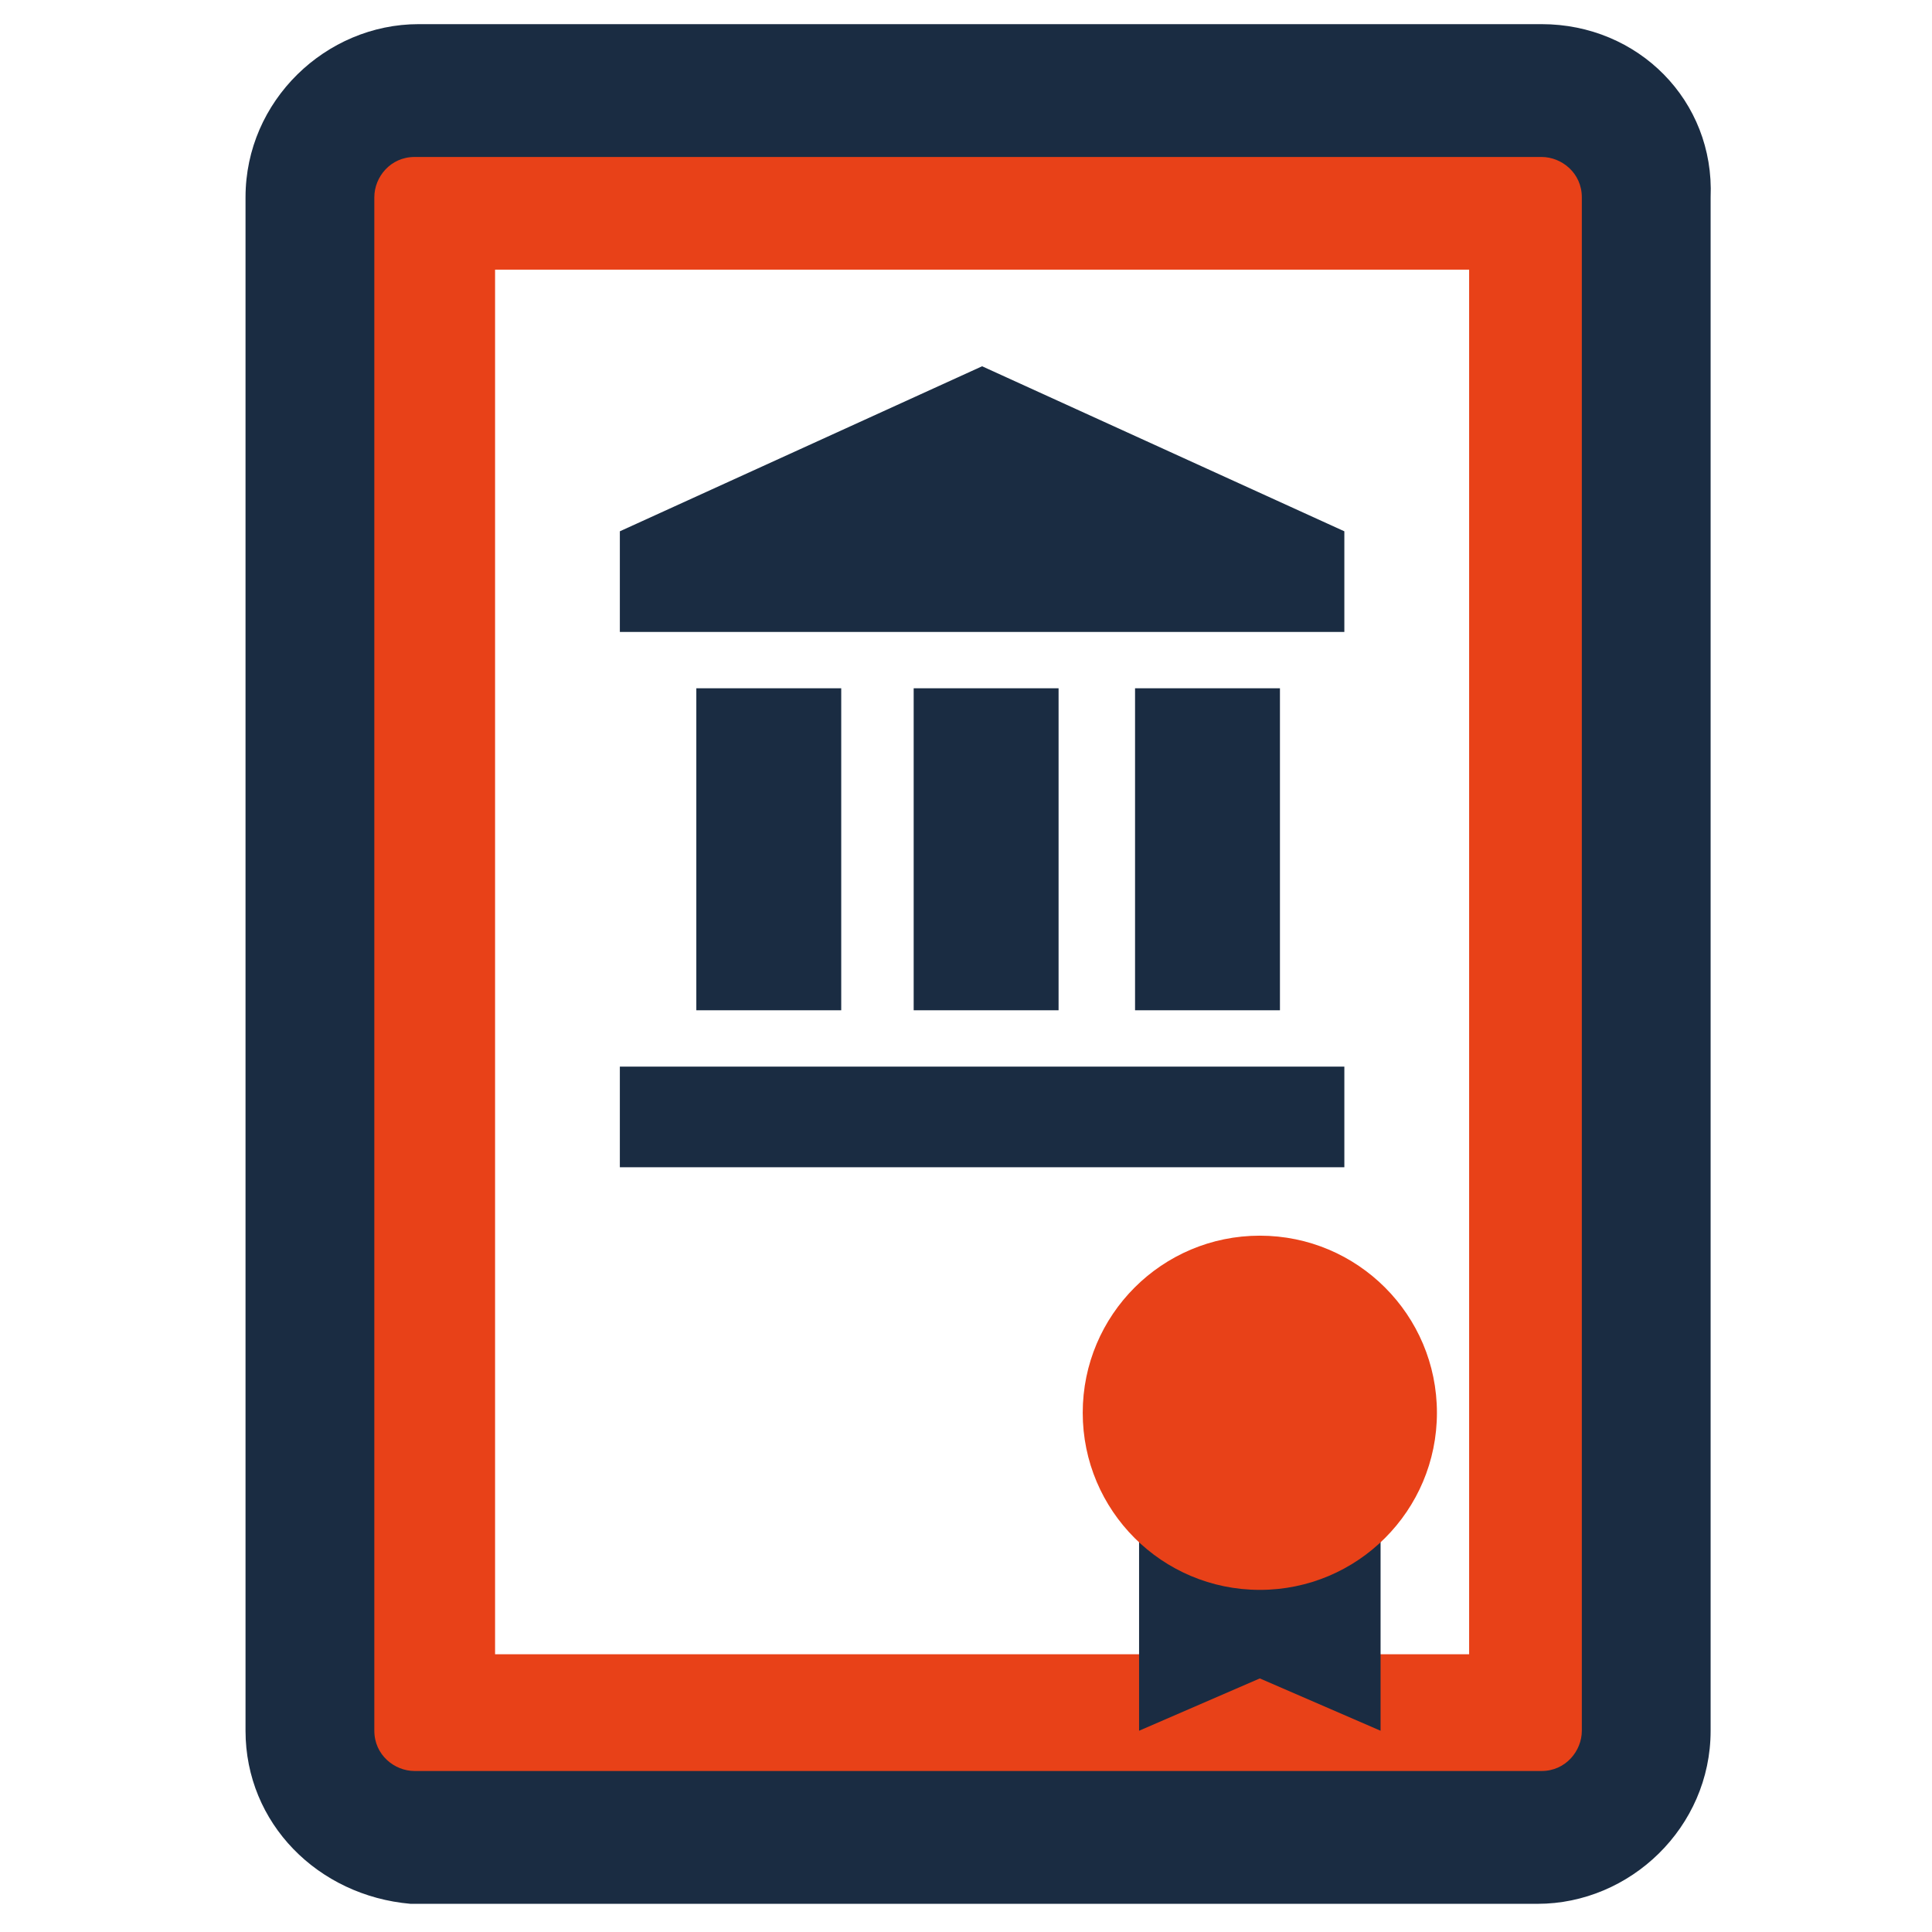 <?xml version="1.0" encoding="utf-8"?>
<!-- Generator: Adobe Illustrator 19.0.0, SVG Export Plug-In . SVG Version: 6.00 Build 0)  -->
<svg version="1.1" id="Layer_1" xmlns="http://www.w3.org/2000/svg" xmlns:xlink="http://www.w3.org/1999/xlink" x="0px" y="0px"
	 viewBox="0 0 48 48" style="enable-background:new 0 0 48 48;" xml:space="preserve">
<style type="text/css">
	.st0{fill:#E84118;}
	.st1{fill:#1A2C42;}
</style>
<path id="XMLID_6888_" class="st0" d="M41,43V4.9c0-1.4-1.1-2.6-2.6-2.6h-28C9,2.3,7.8,3.4,7.8,4.9V43c0,1.4,1.1,2.6,2.6,2.6h28
	C39.9,45.5,41,44.4,41,43z M12.3,41.1V6.7h24.2v34.4H12.3z"/>
<g id="XMLID_20_">
	<path id="XMLID_31_" class="st1" d="M38.3,0.6H10.4c-2.3,0-4.3,1.9-4.3,4.3V43c0,2.3,1.8,4.1,4.1,4.3l0,0h28c2.3,0,4.3-1.9,4.3-4.3
		V4.9C42.6,2.5,40.7,0.6,38.3,0.6z M39.3,43c0,0.5-0.4,1-1,1h-28c-0.5,0-1-0.4-1-1V4.9c0-0.5,0.4-1,1-1h28c0.5,0,1,0.4,1,1V43z"/>
	<rect id="XMLID_35_" x="17.3" y="17.1" class="st1" width="3.6" height="8"/>
	<rect id="XMLID_36_" x="22.7" y="17.1" class="st1" width="3.6" height="8"/>
	<rect id="XMLID_37_" x="28.2" y="17.1" class="st1" width="3.6" height="8"/>
	<polygon id="XMLID_56_" class="st1" points="33.4,14.4 33.4,13.2 24.4,9.1 15.4,13.2 15.4,14.4 15.4,15.7 33.4,15.7 	"/>
	<rect id="XMLID_57_" x="15.4" y="26.5" class="st1" width="18" height="2.5"/>
	<polygon id="XMLID_58_" class="st1" points="28.3,43 31.3,41.7 34.3,43 34.3,38.3 28.3,38.3 	"/>
</g>
<circle id="XMLID_6459_" class="st0" cx="31.3" cy="35.1" r="4.4"/>
</svg>
